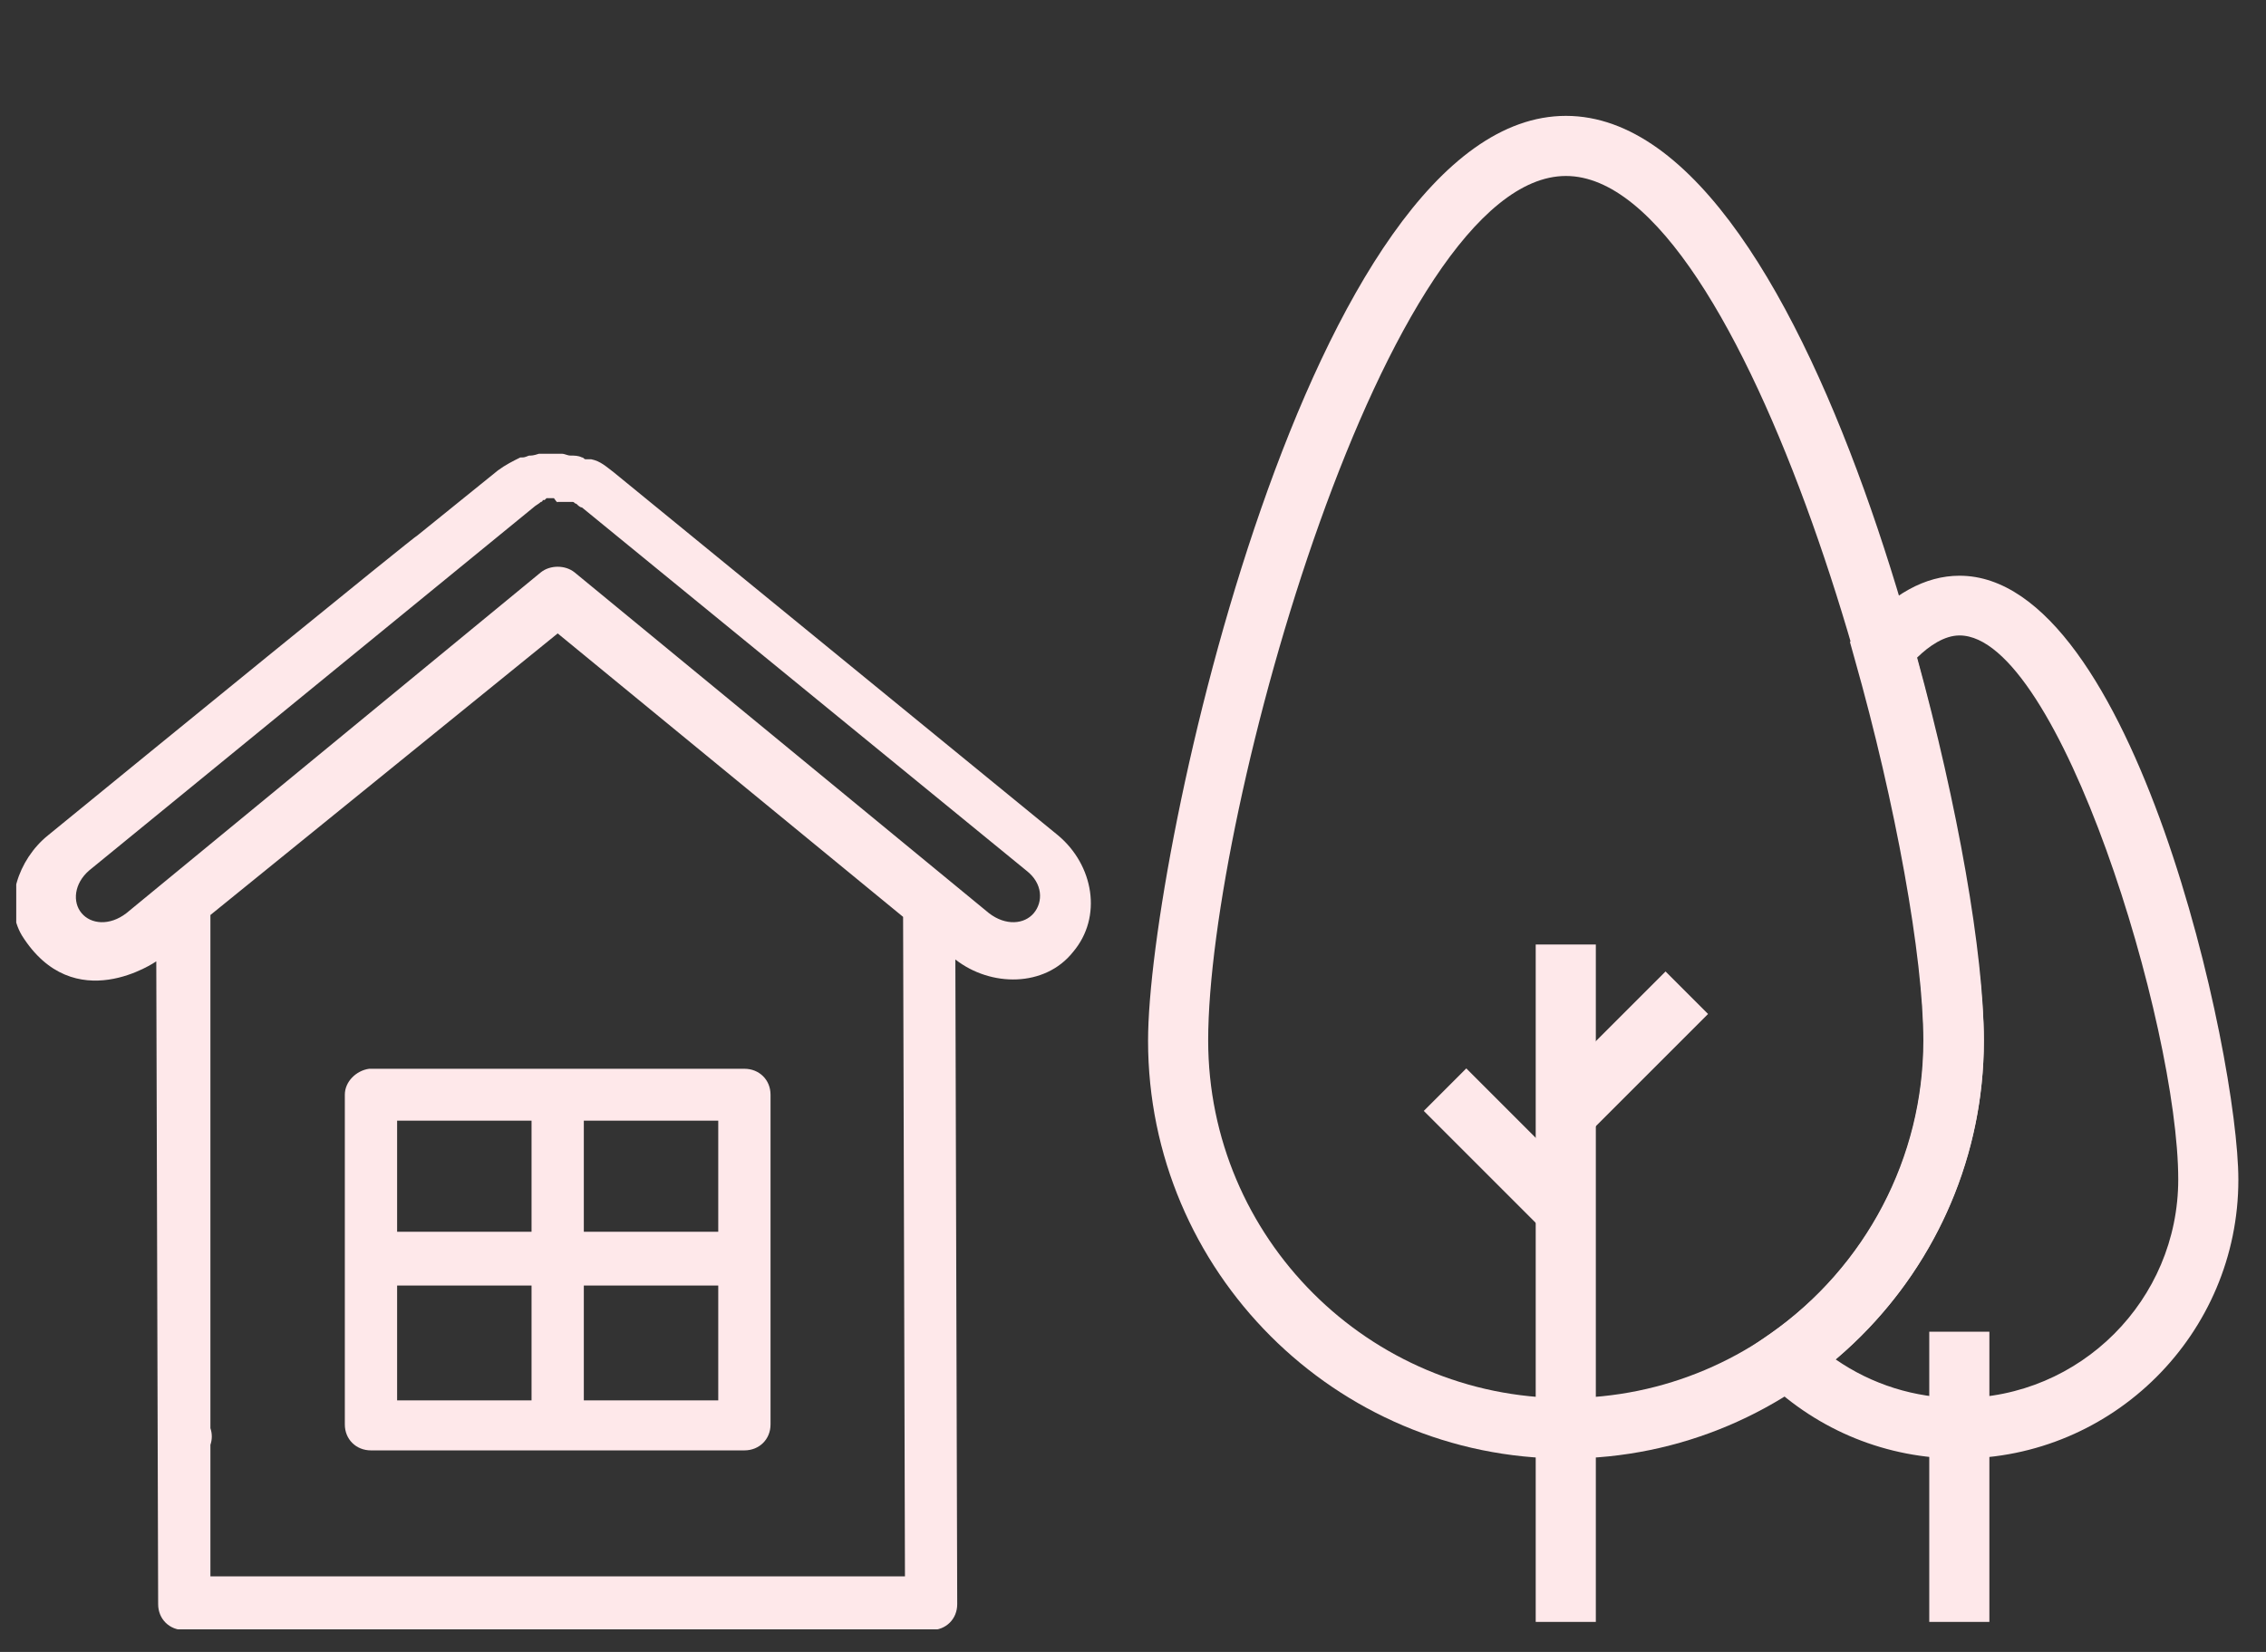 <svg width="96" height="70" viewBox="0 0 96 70" fill="none" xmlns="http://www.w3.org/2000/svg">
<rect x="0" y="0" width="96" height="70" fill="#333333" stroke="none"/>
<g clip-path="url(#clip0)">
<path d="M6.621 40.736L6.7 67.976C6.7 68.604 7.174 69.075 7.807 69.075H39.446C40.079 69.075 40.553 68.604 40.553 67.976L40.474 40.657C41.977 41.835 44.271 41.835 45.457 40.343C46.723 38.852 46.327 36.654 44.825 35.398L25.999 20.012C25.683 19.776 25.446 19.541 25.05 19.462C25.05 19.462 25.05 19.462 24.971 19.462C24.971 19.462 24.971 19.462 24.892 19.462H24.813C24.734 19.462 24.734 19.384 24.655 19.384C24.497 19.305 24.338 19.305 24.18 19.305C24.022 19.305 23.943 19.227 23.785 19.227C23.785 19.227 23.785 19.227 23.706 19.227C23.706 19.227 23.706 19.227 23.627 19.227C23.468 19.227 23.31 19.227 23.231 19.227C23.231 19.227 23.073 19.227 22.835 19.227C22.598 19.305 22.519 19.305 22.44 19.305C22.361 19.305 22.282 19.384 22.124 19.384C22.124 19.384 22.124 19.384 22.044 19.384C21.728 19.541 21.412 19.698 21.095 19.933L17.694 22.681C17.615 22.681 6.067 32.101 2.033 35.398C0.767 36.418 0.135 38.302 0.926 39.637C3.14 43.169 6.621 40.736 6.621 40.736ZM23.627 21.268H23.706C23.785 21.268 23.785 21.268 23.864 21.268C23.943 21.268 24.022 21.268 24.022 21.268C24.022 21.268 24.022 21.268 24.101 21.268C24.101 21.268 24.101 21.268 24.18 21.268C24.18 21.268 24.18 21.268 24.259 21.268C24.338 21.268 24.338 21.346 24.417 21.346C24.497 21.425 24.576 21.503 24.655 21.503L43.48 36.889C44.192 37.439 44.192 38.224 43.796 38.695C43.401 39.166 42.61 39.244 41.898 38.695L24.338 24.251C23.943 23.937 23.31 23.937 22.915 24.251L5.355 38.695C4.643 39.244 3.852 39.166 3.457 38.695C3.061 38.224 3.14 37.439 3.773 36.889L22.598 21.503C22.677 21.425 22.835 21.346 22.915 21.268C22.915 21.268 22.994 21.268 22.994 21.189C22.994 21.189 22.994 21.189 23.073 21.189C23.073 21.189 23.073 21.189 23.152 21.111C23.231 21.111 23.31 21.111 23.31 21.111C23.231 21.111 23.31 21.111 23.468 21.111C23.627 21.346 23.627 21.268 23.627 21.268ZM15.163 24.879L2.349 35.398C2.27 35.476 2.27 35.476 2.191 35.555L15.163 24.879ZM23.627 26.841L38.26 38.852L38.339 66.798H8.914V61.225C8.993 60.989 8.993 60.754 8.914 60.518V38.773L23.627 26.841ZM15.638 45.289C15.084 45.367 14.609 45.838 14.609 46.388V60.361C14.609 60.989 15.084 61.46 15.717 61.46H31.536C32.169 61.46 32.644 60.989 32.644 60.361V46.388C32.644 45.76 32.169 45.289 31.536 45.289H15.717H15.638ZM16.824 47.487H22.519V52.197H16.824V47.487ZM24.734 47.487H30.429V52.197H24.734V47.487ZM16.824 54.474H22.519V59.34H16.824V54.474ZM24.734 54.474H30.429V59.34H24.734V54.474Z" fill="#FEE8EA"/>
</g>
<path d="M66.342 61.806C56.576 61.806 48.638 53.868 48.638 44.101C48.638 36.257 55.498 4.91 66.342 4.91C77.187 4.91 84.047 36.257 84.047 44.101C84.047 53.852 76.093 61.806 66.342 61.806ZM66.342 7.457C58.732 7.457 51.185 34.397 51.185 44.085C51.185 52.446 57.982 59.243 66.342 59.243C74.703 59.243 81.5 52.446 81.5 44.085C81.484 34.397 73.953 7.457 66.342 7.457Z" fill="#FEE8EA"/>
<path d="M67.608 40.023H65.061V68.728H67.608V40.023Z" fill="#FEE8EA"/>
<path d="M84.281 56.431H81.734V68.728H84.281V56.431Z" fill="#FEE8EA"/>
<path d="M72.363 42.967L70.562 41.166L65.435 46.293L67.236 48.094L72.363 42.967Z" fill="#FEE8EA"/>
<path d="M67.247 50.401L62.12 45.273L60.319 47.075L65.445 52.202L67.247 50.401Z" fill="#FEE8EA"/>
<path d="M83.016 61.806C79.953 61.806 77.046 60.634 74.828 58.493L73.702 57.415L74.984 56.524C79.047 53.68 81.484 49.039 81.484 44.101C81.484 40.569 80.312 34.053 78.562 27.881L78.375 27.209L78.828 26.693C80.156 25.177 81.562 24.396 83.016 24.396C90.391 24.396 94.829 44.695 94.829 49.992C94.829 56.508 89.532 61.806 83.016 61.806ZM77.765 57.602C79.297 58.665 81.125 59.243 83.016 59.243C88.126 59.243 92.282 55.087 92.282 49.977C92.282 43.46 87.235 26.927 83.016 26.927C82.375 26.927 81.734 27.365 81.219 27.865C82.938 34.116 84.047 40.413 84.047 44.085C84.047 49.32 81.719 54.258 77.765 57.602Z" fill="#FEE8EA"/>
<defs>
<clipPath id="clip0">
<rect width="45.56" height="50.005" fill="white" transform="translate(0.688 19.039)"/>
</clipPath>
</defs>
</svg>

